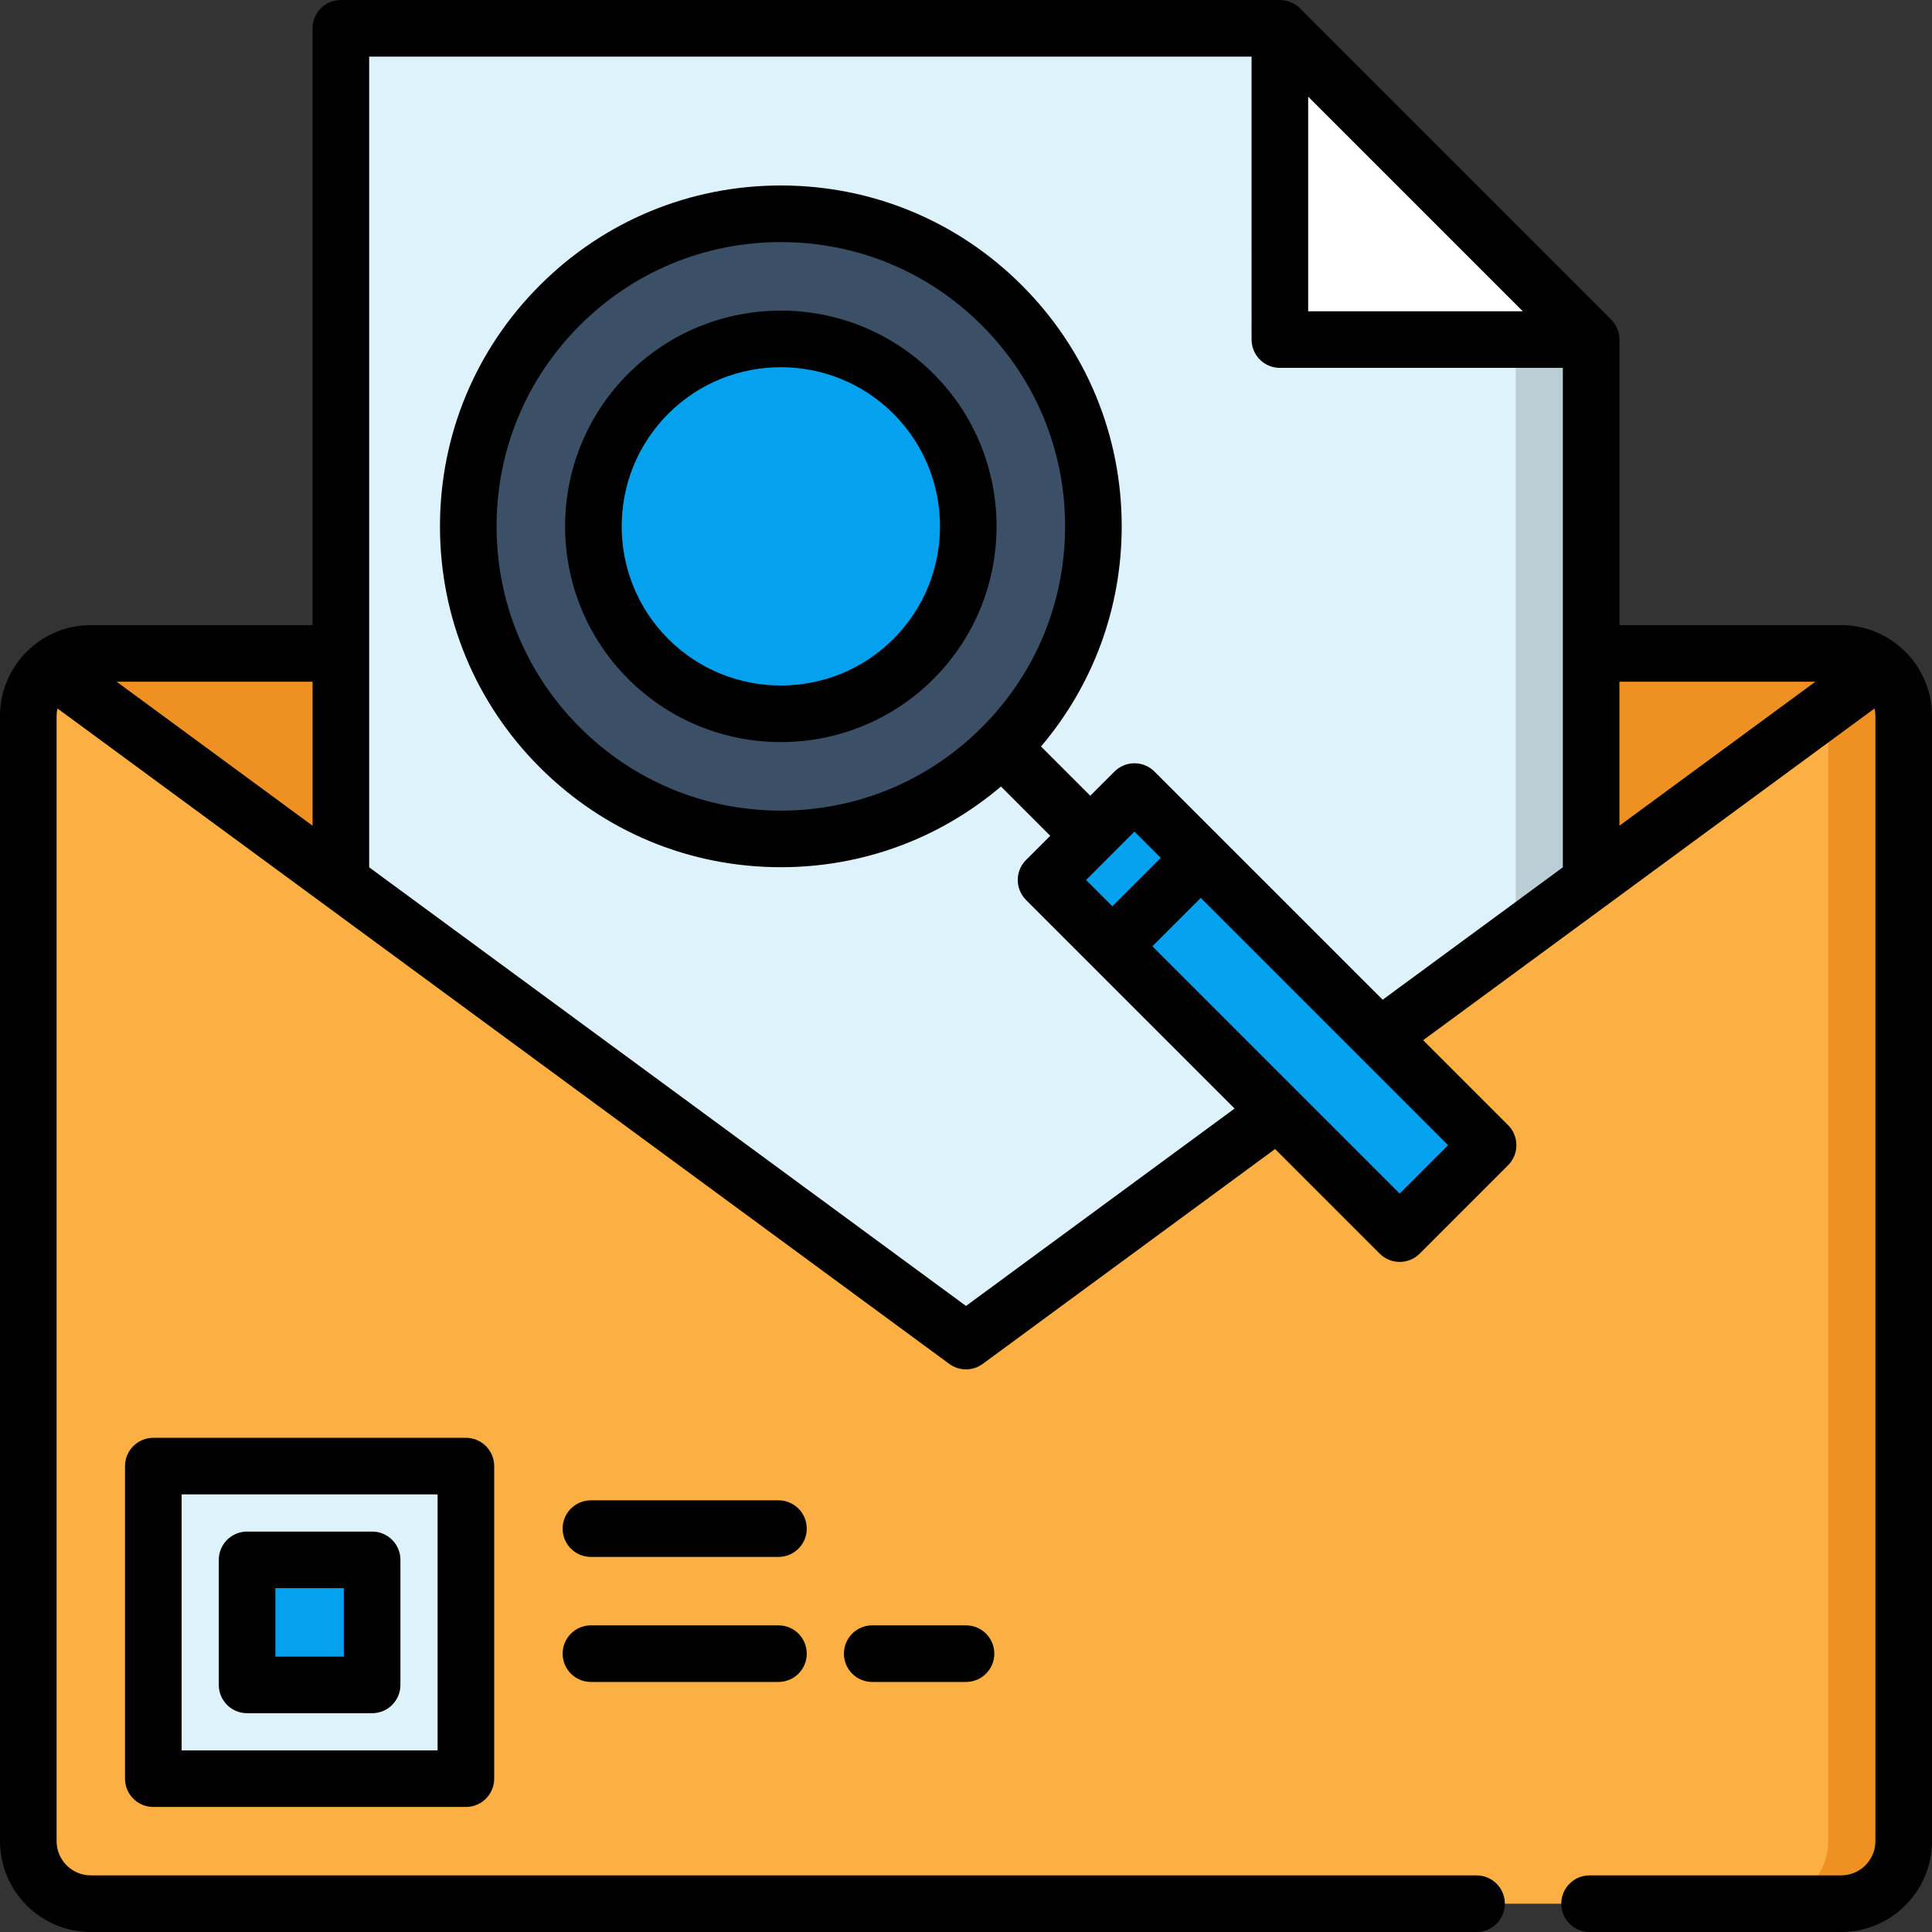 <?xml version="1.0" encoding="iso-8859-1"?>
<!-- Generator: Adobe Illustrator 19.0.0, SVG Export Plug-In . SVG Version: 6.00 Build 0)  -->
<svg version="1.1" id="Capa_1" xmlns="http://www.w3.org/2000/svg" xmlns:xlink="http://www.w3.org/1999/xlink" x="0px" y="0px"
	 viewBox="0 0 512 512" style="enable-background:new 0 0 512 512;" xml:space="preserve">
<rect x="0" y="0" width="512" height="512" fill="#333333" stroke="none"/>
<path style="fill:#FCB043;" d="M487.932,173.163c9.15,0,16.568,7.418,16.568,16.568V487.93c0,9.15-7.418,16.568-16.568,16.568
	h-86.975H111.042H24.067c-9.15,0-16.567-7.418-16.567-16.568v-298.2c0-9.15,7.417-16.568,16.567-16.568h463.865V173.163z"/>
<g>
	<path style="fill:#EF9122;" d="M13.378,177.083l239.069,175.701c2.114,1.554,4.992,1.554,7.106,0l239.068-175.702
		c-2.886-2.441-6.613-3.92-10.689-3.92H24.067C19.991,173.163,16.264,174.642,13.378,177.083z"/>
	<path style="fill:#EF9122;" d="M484.5,189.73v298.2c0,9.15-7.418,16.568-16.568,16.568h20c9.15,0,16.568-7.418,16.568-16.568
		v-298.2c0-9.15-7.418-16.568-16.568-16.568h-20C477.082,173.163,484.5,180.581,484.5,189.73z"/>
</g>
<path style="fill:#D16619;" d="M484.344,187.576l14.277-10.493l0,0c-0.278-0.235-0.57-0.453-0.863-0.67
	c-0.11-0.081-0.217-0.167-0.329-0.246c-0.265-0.186-0.54-0.358-0.816-0.529c-0.155-0.096-0.309-0.193-0.468-0.284
	c-0.259-0.148-0.524-0.286-0.791-0.421c-0.192-0.096-0.385-0.191-0.581-0.28c-0.252-0.115-0.508-0.223-0.766-0.326
	c-0.228-0.09-0.459-0.173-0.691-0.253c-0.242-0.084-0.485-0.165-0.732-0.238c-0.268-0.078-0.541-0.145-0.815-0.21
	c-0.225-0.054-0.449-0.111-0.678-0.155c-0.326-0.063-0.658-0.108-0.99-0.151c-0.188-0.025-0.373-0.059-0.563-0.077
	c-0.528-0.051-1.063-0.081-1.604-0.081h-20C476.35,173.163,483.286,179.446,484.344,187.576z"/>
<path style="fill:#DEF2FC;" d="M117.466,471.366H46.633c-3.314,0-6-2.686-6-6v-70.833c0-3.314,2.686-6,6-6h70.833
	c3.314,0,6,2.686,6,6v70.833C123.466,468.68,120.78,471.366,117.466,471.366z"/>
<path style="fill:#04A1EE;" d="M92.617,446.517H71.482c-3.314,0-6-2.686-6-6v-21.135c0-3.314,2.686-6,6-6h21.135
	c3.314,0,6,2.686,6,6v21.135C98.617,443.831,95.931,446.517,92.617,446.517z"/>
<path style="fill:#DEF2FC;" d="M421.666,233.641V89.99L338.832,7.503H96.334c-3.314,0-6,2.686-6,6v220.139l162.113,119.143
	c2.114,1.554,4.992,1.554,7.106,0L421.666,233.641z"/>
<polygon style="fill:#BCCED5;" points="421.666,233.641 401.666,248.34 401.666,70.017 421.666,90.017 "/>
<path style="fill:#FFFFFF;" d="M345.178,89.99h76.488L339.178,7.503V83.99C339.178,87.304,341.865,89.99,345.178,89.99z"/>
<path style="fill:#04A1EE;" d="M390.119,307.732l-14.944,14.944c-2.343,2.343-6.142,2.343-8.485,0l-85.231-85.231
	c-2.343-2.343-2.343-6.142,0-8.485l14.944-14.944c2.343-2.343,6.142-2.343,8.485,0l85.231,85.231
	C392.462,301.59,392.462,305.389,390.119,307.732z"/>
<circle style="fill:#3B4F66;" cx="206.93" cy="139.49" r="82.83"/>
<circle style="fill:#04A1EE;" cx="206.93" cy="139.49" r="49.698"/>
<path d="M40.633,381.034c-4.142,0-7.5,3.357-7.5,7.5v82.832c0,4.142,3.358,7.5,7.5,7.5h82.832c4.142,0,7.5-3.358,7.5-7.5v-82.832
	c0-4.143-3.358-7.5-7.5-7.5H40.633z M115.966,463.866H48.133v-67.832h67.832v67.832H115.966z"/>
<path d="M65.482,454.017h33.135c4.142,0,7.5-3.357,7.5-7.5v-33.135c0-4.143-3.358-7.5-7.5-7.5H65.482c-4.142,0-7.5,3.357-7.5,7.5
	v33.135C57.982,450.66,61.34,454.017,65.482,454.017z M72.982,420.882h18.135v18.135H72.982V420.882z"/>
<path d="M206.299,397.598h-49.7c-4.142,0-7.5,3.357-7.5,7.5s3.358,7.5,7.5,7.5h49.7c4.142,0,7.5-3.357,7.5-7.5
	S210.441,397.598,206.299,397.598z"/>
<path d="M206.299,430.734h-49.698c-4.142,0-7.5,3.357-7.5,7.5s3.358,7.5,7.5,7.5h49.698c4.142,0,7.5-3.357,7.5-7.5
	S210.441,430.734,206.299,430.734z"/>
<path d="M231.15,430.734c-4.142,0-7.5,3.357-7.5,7.5s3.358,7.5,7.5,7.5H256c4.142,0,7.5-3.357,7.5-7.5s-3.358-7.5-7.5-7.5H231.15z"
	/>
<path d="M247.375,99.041c-22.302-22.301-58.589-22.301-80.891,0c-22.302,22.302-22.302,58.59,0,80.892
	c11.151,11.15,25.798,16.726,40.445,16.726s29.294-5.575,40.445-16.726C269.677,157.631,269.677,121.343,247.375,99.041z
	 M236.769,169.326c-16.453,16.452-43.224,16.454-59.678,0c-16.453-16.453-16.453-43.224,0-59.677
	c8.227-8.227,19.033-12.34,29.839-12.34s21.612,4.113,29.839,12.34C253.222,126.102,253.222,152.873,236.769,169.326z"/>
<path d="M503.764,171.625c-0.137-0.13-0.28-0.251-0.425-0.368c-4.177-3.49-9.55-5.594-15.406-5.594h-58.767V89.99
	c0-0.084-0.01-0.166-0.013-0.249c-0.003-0.088-0.007-0.175-0.013-0.264c-0.021-0.312-0.056-0.62-0.115-0.921
	c-0.002-0.012-0.003-0.025-0.006-0.037c-0.066-0.33-0.158-0.65-0.266-0.964c-0.02-0.059-0.043-0.118-0.065-0.177
	c-0.11-0.295-0.233-0.582-0.378-0.858c-0.01-0.02-0.018-0.04-0.029-0.06c-0.156-0.292-0.334-0.569-0.526-0.836
	c-0.043-0.061-0.088-0.12-0.134-0.179c-0.203-0.265-0.416-0.521-0.651-0.757c-0.001-0.001-0.002-0.002-0.003-0.003L344.481,2.199
	c-1.431-1.432-3.346-2.176-5.294-2.178c-0.118-0.005-0.235-0.018-0.355-0.018H90.334c-4.142,0-7.5,3.357-7.5,7.5v158.16H24.067
	c-5.732,0-11,2.018-15.139,5.376c-0.009,0.007-0.018,0.015-0.028,0.022c-0.073,0.059-0.146,0.118-0.218,0.178
	c-0.156,0.126-0.309,0.256-0.457,0.395C3.189,176.049,0,182.522,0,189.73v298.199c0,13.272,10.796,24.068,24.067,24.068h367.235
	c4.142,0,7.5-3.357,7.5-7.5s-3.358-7.5-7.5-7.5H24.067c-5,0-9.067-4.068-9.067-9.068V189.73c0-0.681,0.082-1.343,0.225-1.982
	l236.334,173.691c1.321,0.972,2.881,1.457,4.441,1.457s3.12-0.485,4.441-1.457l77.469-56.935l27.719,27.719
	c1.464,1.464,3.384,2.196,5.303,2.196s3.839-0.733,5.303-2.196l23.43-23.43c1.407-1.407,2.197-3.315,2.197-5.304
	c0-1.989-0.79-3.896-2.197-5.304l-22.519-22.519l119.629-87.92c0.143,0.639,0.225,1.301,0.225,1.983v298.199
	c0,5-4.067,9.068-9.067,9.068H421.25c-4.142,0-7.5,3.357-7.5,7.5s3.358,7.5,7.5,7.5h66.683c13.271,0,24.067-10.797,24.067-24.068
	V189.73C512,182.517,508.806,176.04,503.764,171.625z M481.087,180.663l-51.921,38.159v-38.159H481.087z M346.678,25.609
	L403.56,82.49h-56.881L346.678,25.609L346.678,25.609z M82.834,218.822l-51.922-38.16h51.922V218.822z M370.932,316.313
	l-65.537-65.537l12.823-12.823l65.537,65.537L370.932,316.313z M294.234,226.792c0.002-0.002,0.004-0.005,0.007-0.008l6.404-6.404
	l6.966,6.966l-12.823,12.823l-6.965-6.966l6.404-6.404C294.229,226.797,294.232,226.795,294.234,226.792z M305.949,204.47
	c-1.406-1.406-3.314-2.196-5.303-2.196s-3.897,0.79-5.303,2.196l-6.411,6.411l-13.055-13.055
	c13.83-16.291,21.387-36.729,21.387-58.339c0-24.129-9.396-46.813-26.458-63.876c-17.061-17.062-39.746-26.458-63.875-26.458
	s-46.814,9.396-63.875,26.458c-17.062,17.063-26.458,39.747-26.458,63.876s9.396,46.814,26.458,63.875
	c17.061,17.062,39.746,26.458,63.875,26.458c21.61,0,42.048-7.557,58.339-21.387l13.055,13.055l-6.411,6.411
	c-2.929,2.93-2.929,7.678,0,10.607l55.268,55.268L256,346.088L97.834,229.846V15.002h233.844V89.99c0,4.143,3.358,7.5,7.5,7.5
	h74.988v132.356l-47.749,35.093L305.949,204.47z M206.93,214.821c-20.122,0-39.04-7.836-53.269-22.065
	c-14.229-14.228-22.064-33.146-22.064-53.268s7.836-39.04,22.064-53.268c14.229-14.229,33.146-22.066,53.269-22.066
	s39.04,7.836,53.269,22.066c14.229,14.228,22.064,33.146,22.064,53.268c0,20.122-7.836,39.04-22.064,53.268
	C245.97,206.985,227.052,214.821,206.93,214.821z"/>
<g>
</g>
<g>
</g>
<g>
</g>
<g>
</g>
<g>
</g>
<g>
</g>
<g>
</g>
<g>
</g>
<g>
</g>
<g>
</g>
<g>
</g>
<g>
</g>
<g>
</g>
<g>
</g>
<g>
</g>
</svg>
